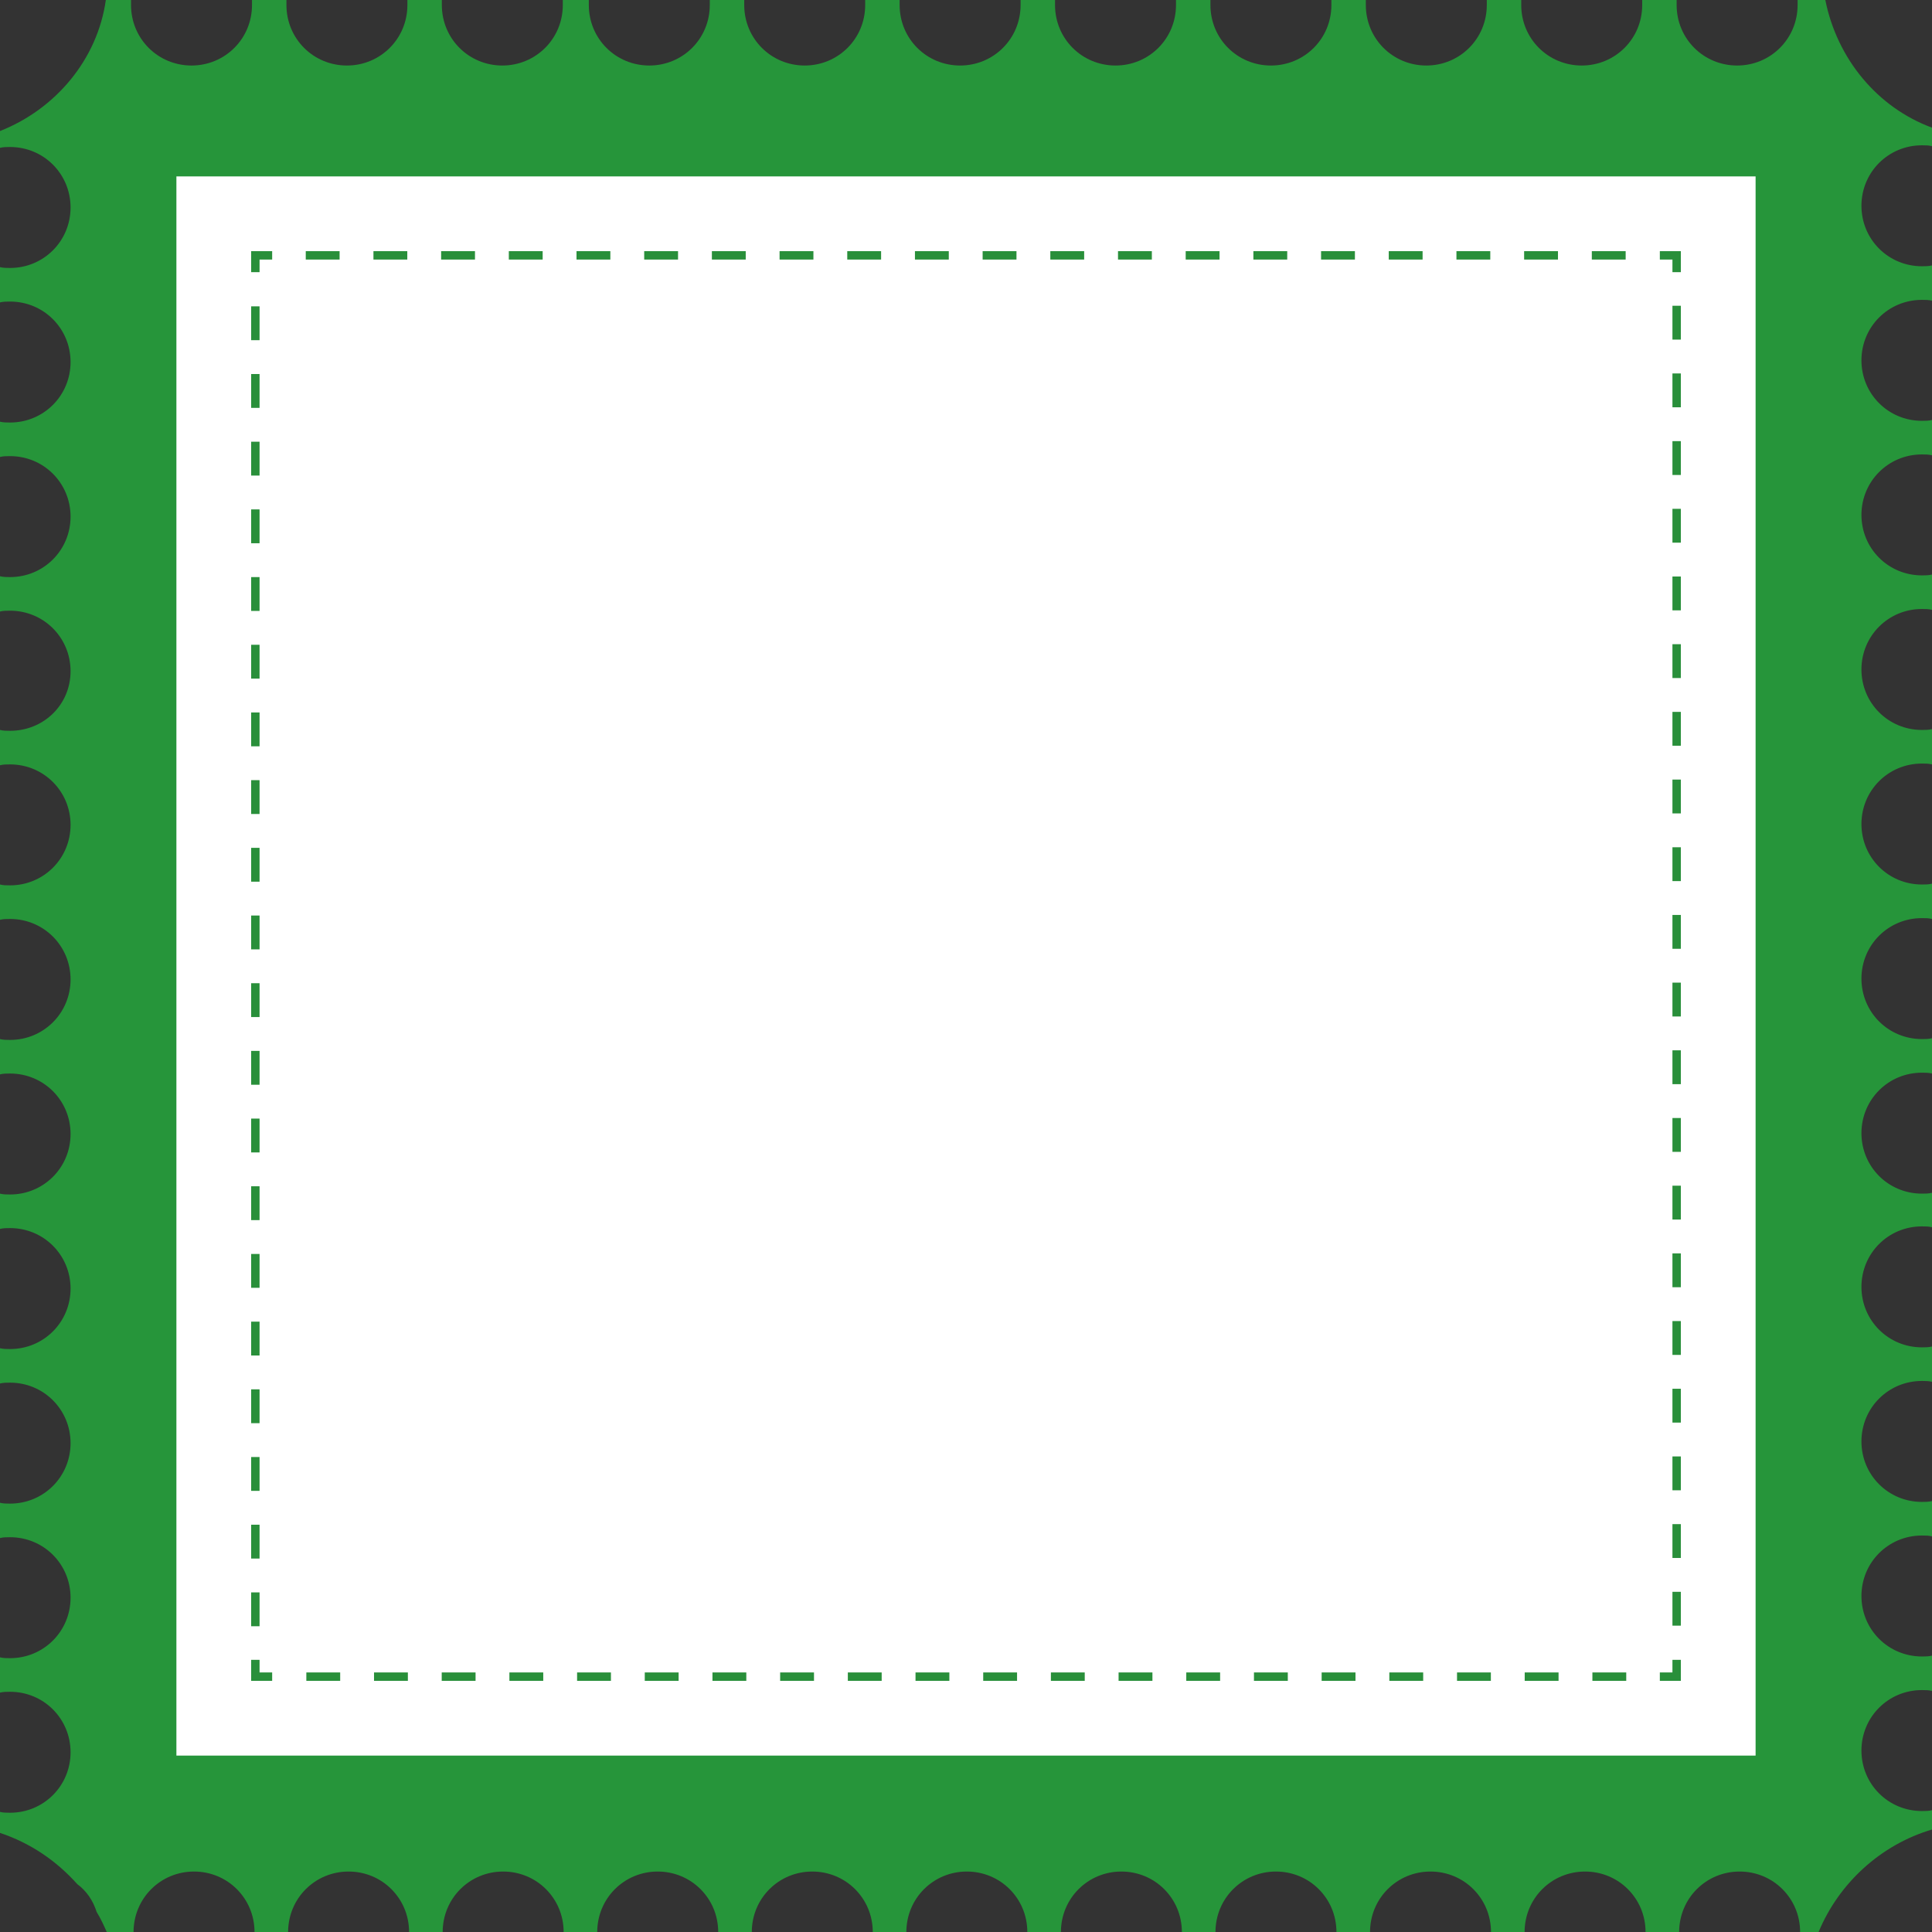 <?xml version="1.0" encoding="utf-8"?>
<!-- Generator: Adobe Illustrator 18.0.0, SVG Export Plug-In . SVG Version: 6.00 Build 0)  -->
<!DOCTYPE svg PUBLIC "-//W3C//DTD SVG 1.1//EN" "http://www.w3.org/Graphics/SVG/1.1/DTD/svg11.dtd">
<svg version="1.1" id="图层_1" xmlns="http://www.w3.org/2000/svg" xmlns:xlink="http://www.w3.org/1999/xlink" x="0px" y="0px"
	 viewBox="0 0 230 230" enable-background="new 0 0 230 230" xml:space="preserve">
<rect x="0" y="0" width="230" height="230" fill="#333333" stroke="none"/>
<rect x="15" y="15.8" fill="#FFFFFF" width="200" height="200"/>
<g>
	<g>
		<polyline fill="none" stroke="#298F3A" stroke-miterlimit="10" points="199.6,197.6 199.6,199.6 197.6,199.6 		"/>
		
			<line fill="none" stroke="#298F3A" stroke-miterlimit="10" stroke-dasharray="4.029,4.029" x1="193.6" y1="199.6" x2="34.4" y2="199.6"/>
		<polyline fill="none" stroke="#298F3A" stroke-miterlimit="10" points="32.4,199.6 30.4,199.6 30.4,197.6 		"/>
		
			<line fill="none" stroke="#298F3A" stroke-miterlimit="10" stroke-dasharray="4.029,4.029" x1="30.4" y1="193.6" x2="30.4" y2="34.4"/>
		<polyline fill="none" stroke="#298F3A" stroke-miterlimit="10" points="30.4,32.4 30.4,30.4 32.4,30.4 		"/>
		
			<line fill="none" stroke="#298F3A" stroke-miterlimit="10" stroke-dasharray="4.029,4.029" x1="36.4" y1="30.4" x2="195.6" y2="30.4"/>
		<polyline fill="none" stroke="#298F3A" stroke-miterlimit="10" points="197.6,30.4 199.6,30.4 199.6,32.4 		"/>
		
			<line fill="none" stroke="#298F3A" stroke-miterlimit="10" stroke-dasharray="4.029,4.029" x1="199.6" y1="36.4" x2="199.6" y2="195.6"/>
	</g>
</g>
<path fill="#26953A" d="M216.5,230c2.4-5.8,7.4-10.4,13.5-12.2v-2.3c-0.4,0.1-0.8,0.1-1.2,0.1c-4,0-7.2-3.2-7.2-7.2s3.2-7.2,7.2-7.2
	c0.4,0,0.8,0,1.2,0.1v-4.2c-0.4,0.1-0.8,0.1-1.2,0.1c-4,0-7.2-3.2-7.2-7.2s3.2-7.2,7.2-7.2c0.4,0,0.8,0,1.2,0.1v-4.2
	c-0.4,0.1-0.8,0.1-1.2,0.1c-4,0-7.2-3.2-7.2-7.2s3.2-7.2,7.2-7.2c0.4,0,0.8,0,1.2,0.1v-4.2c-0.4,0.1-0.8,0.1-1.2,0.1
	c-4,0-7.2-3.2-7.2-7.2s3.2-7.2,7.2-7.2c0.4,0,0.8,0,1.2,0.1V142c-0.4,0.1-0.8,0.1-1.2,0.1c-4,0-7.2-3.2-7.2-7.2s3.2-7.2,7.2-7.2
	c0.4,0,0.8,0,1.2,0.1v-4.2c-0.4,0.1-0.8,0.1-1.2,0.1c-4,0-7.2-3.2-7.2-7.2s3.2-7.2,7.2-7.2c0.4,0,0.8,0,1.2,0.1v-4.2
	c-0.4,0.1-0.8,0.1-1.2,0.1c-4,0-7.2-3.2-7.2-7.2s3.2-7.2,7.2-7.2c0.4,0,0.8,0,1.2,0.1v-4.2c-0.4,0.1-0.8,0.1-1.2,0.1
	c-4,0-7.2-3.2-7.2-7.2s3.2-7.2,7.2-7.2c0.4,0,0.8,0,1.2,0.1v-4.2c-0.4,0.1-0.8,0.1-1.2,0.1c-4,0-7.2-3.2-7.2-7.2s3.2-7.2,7.2-7.2
	c0.4,0,0.8,0,1.2,0.1v-4.2c-0.4,0.1-0.8,0.1-1.2,0.1c-4,0-7.2-3.2-7.2-7.2s3.2-7.2,7.2-7.2c0.4,0,0.8,0,1.2,0.1v-4.2
	c-0.4,0.1-0.8,0.1-1.2,0.1c-4,0-7.2-3.2-7.2-7.2s3.2-7.2,7.2-7.2c0.4,0,0.8,0,1.2,0.1v-2.2C223.5,12.8,218.7,7,217.3,0H214
	c0,0.2,0,0.4,0,0.6c0,4-3.2,7.2-7.2,7.2s-7.2-3.2-7.2-7.2c0-0.2,0-0.4,0-0.6h-4.1c0,0.2,0,0.4,0,0.6c0,4-3.2,7.2-7.2,7.2
	s-7.2-3.2-7.2-7.2c0-0.2,0-0.4,0-0.6h-4.1c0,0.2,0,0.4,0,0.6c0,4-3.2,7.2-7.2,7.2s-7.2-3.2-7.2-7.2c0-0.2,0-0.4,0-0.6h-4.1
	c0,0.2,0,0.4,0,0.6c0,4-3.2,7.2-7.2,7.2s-7.2-3.2-7.2-7.2c0-0.2,0-0.4,0-0.6h-4.1c0,0.2,0,0.4,0,0.6c0,4-3.2,7.2-7.2,7.2
	s-7.2-3.2-7.2-7.2c0-0.2,0-0.4,0-0.6h-4.1c0,0.2,0,0.4,0,0.6c0,4-3.2,7.2-7.2,7.2s-7.2-3.2-7.2-7.2c0-0.2,0-0.4,0-0.6h-4.1
	c0,0.2,0,0.4,0,0.6c0,4-3.2,7.2-7.2,7.2s-7.2-3.2-7.2-7.2c0-0.2,0-0.4,0-0.6h-4.1c0,0.2,0,0.4,0,0.6c0,4-3.2,7.2-7.2,7.2
	s-7.2-3.2-7.2-7.2c0-0.2,0-0.4,0-0.6H67c0,0.2,0,0.4,0,0.6c0,4-3.2,7.2-7.2,7.2s-7.2-3.2-7.2-7.2c0-0.2,0-0.4,0-0.6h-4.1
	c0,0.2,0,0.4,0,0.6c0,4-3.2,7.2-7.2,7.2s-7.2-3.2-7.2-7.2c0-0.2,0-0.4,0-0.6h-4.1c0,0.2,0,0.4,0,0.6c0,4-3.2,7.2-7.2,7.2
	s-7.2-3.2-7.2-7.2c0-0.2,0-0.4,0-0.6h-3C11.6,7.1,6.6,13,0,15.6v2c0.4-0.1,0.8-0.1,1.2-0.1c4,0,7.2,3.2,7.2,7.2s-3.2,7.2-7.2,7.2
	c-0.4,0-0.8,0-1.2-0.1V36c0.4-0.1,0.8-0.1,1.2-0.1c4,0,7.2,3.2,7.2,7.2s-3.2,7.2-7.2,7.2c-0.4,0-0.8,0-1.2-0.1v4.2
	c0.4-0.1,0.8-0.1,1.2-0.1c4,0,7.2,3.2,7.2,7.2s-3.2,7.2-7.2,7.2c-0.4,0-0.8,0-1.2-0.1v4.2c0.4-0.1,0.8-0.1,1.2-0.1
	c4,0,7.2,3.2,7.2,7.2S5.2,87,1.2,87c-0.4,0-0.8,0-1.2-0.1v4.2C0.4,91,0.8,91,1.2,91c4,0,7.2,3.2,7.2,7.2s-3.2,7.2-7.2,7.2
	c-0.4,0-0.8,0-1.2-0.1v4.2c0.4-0.1,0.8-0.1,1.2-0.1c4,0,7.2,3.2,7.2,7.2s-3.2,7.2-7.2,7.2c-0.4,0-0.8,0-1.2-0.1v4.2
	c0.4-0.1,0.8-0.1,1.2-0.1c4,0,7.2,3.2,7.2,7.2s-3.2,7.2-7.2,7.2c-0.4,0-0.8,0-1.2-0.1v4.2c0.4-0.1,0.8-0.1,1.2-0.1
	c4,0,7.2,3.2,7.2,7.2s-3.2,7.2-7.2,7.2c-0.4,0-0.8,0-1.2-0.1v4.2c0.4-0.1,0.8-0.1,1.2-0.1c4,0,7.2,3.2,7.2,7.2s-3.2,7.2-7.2,7.2
	c-0.4,0-0.8,0-1.2-0.1v4.2c0.4-0.1,0.8-0.1,1.2-0.1c4,0,7.2,3.2,7.2,7.2s-3.2,7.2-7.2,7.2c-0.4,0-0.8,0-1.2-0.1v4.2
	c0.4-0.1,0.8-0.1,1.2-0.1c4,0,7.2,3.2,7.2,7.2s-3.2,7.2-7.2,7.2c-0.4,0-0.8,0-1.2-0.1v2.5c3.6,1.2,6.7,3.3,9.2,6.1
	c1.1,0.8,1.9,2,2.3,3.3c0.5,0.8,0.9,1.7,1.3,2.6h3.1c0-0.1,0-0.1,0-0.2c0-4,3.2-7.2,7.2-7.2s7.2,3.2,7.2,7.2c0,0.1,0,0.1,0,0.2h4
	c0-0.1,0-0.1,0-0.2c0-4,3.2-7.2,7.2-7.2s7.2,3.2,7.2,7.2c0,0.1,0,0.1,0,0.2h4c0-0.1,0-0.1,0-0.2c0-4,3.2-7.2,7.2-7.2
	s7.2,3.2,7.2,7.2c0,0.1,0,0.1,0,0.2h4c0-0.1,0-0.1,0-0.2c0-4,3.2-7.2,7.2-7.2s7.2,3.2,7.2,7.2c0,0.1,0,0.1,0,0.2h4
	c0-0.1,0-0.1,0-0.2c0-4,3.2-7.2,7.2-7.2s7.2,3.2,7.2,7.2c0,0.1,0,0.1,0,0.2h4c0-0.1,0-0.1,0-0.2c0-4,3.2-7.2,7.2-7.2
	s7.2,3.2,7.2,7.2c0,0.1,0,0.1,0,0.2h4c0-0.1,0-0.1,0-0.2c0-4,3.2-7.2,7.2-7.2s7.2,3.2,7.2,7.2c0,0.1,0,0.1,0,0.2h4
	c0-0.1,0-0.1,0-0.2c0-4,3.2-7.2,7.2-7.2s7.2,3.2,7.2,7.2c0,0.1,0,0.1,0,0.2h4c0-0.1,0-0.1,0-0.2c0-4,3.2-7.2,7.2-7.2
	s7.2,3.2,7.2,7.2c0,0.1,0,0.1,0,0.2h4c0-0.1,0-0.1,0-0.2c0-4,3.2-7.2,7.2-7.2s7.2,3.2,7.2,7.2c0,0.1,0,0.1,0,0.2h4
	c0-0.1,0-0.1,0-0.2c0-4,3.2-7.2,7.2-7.2s7.2,3.2,7.2,7.2c0,0.1,0,0.1,0,0.2H216.5z M209,209H21V21h188V209z"/>
</svg>
